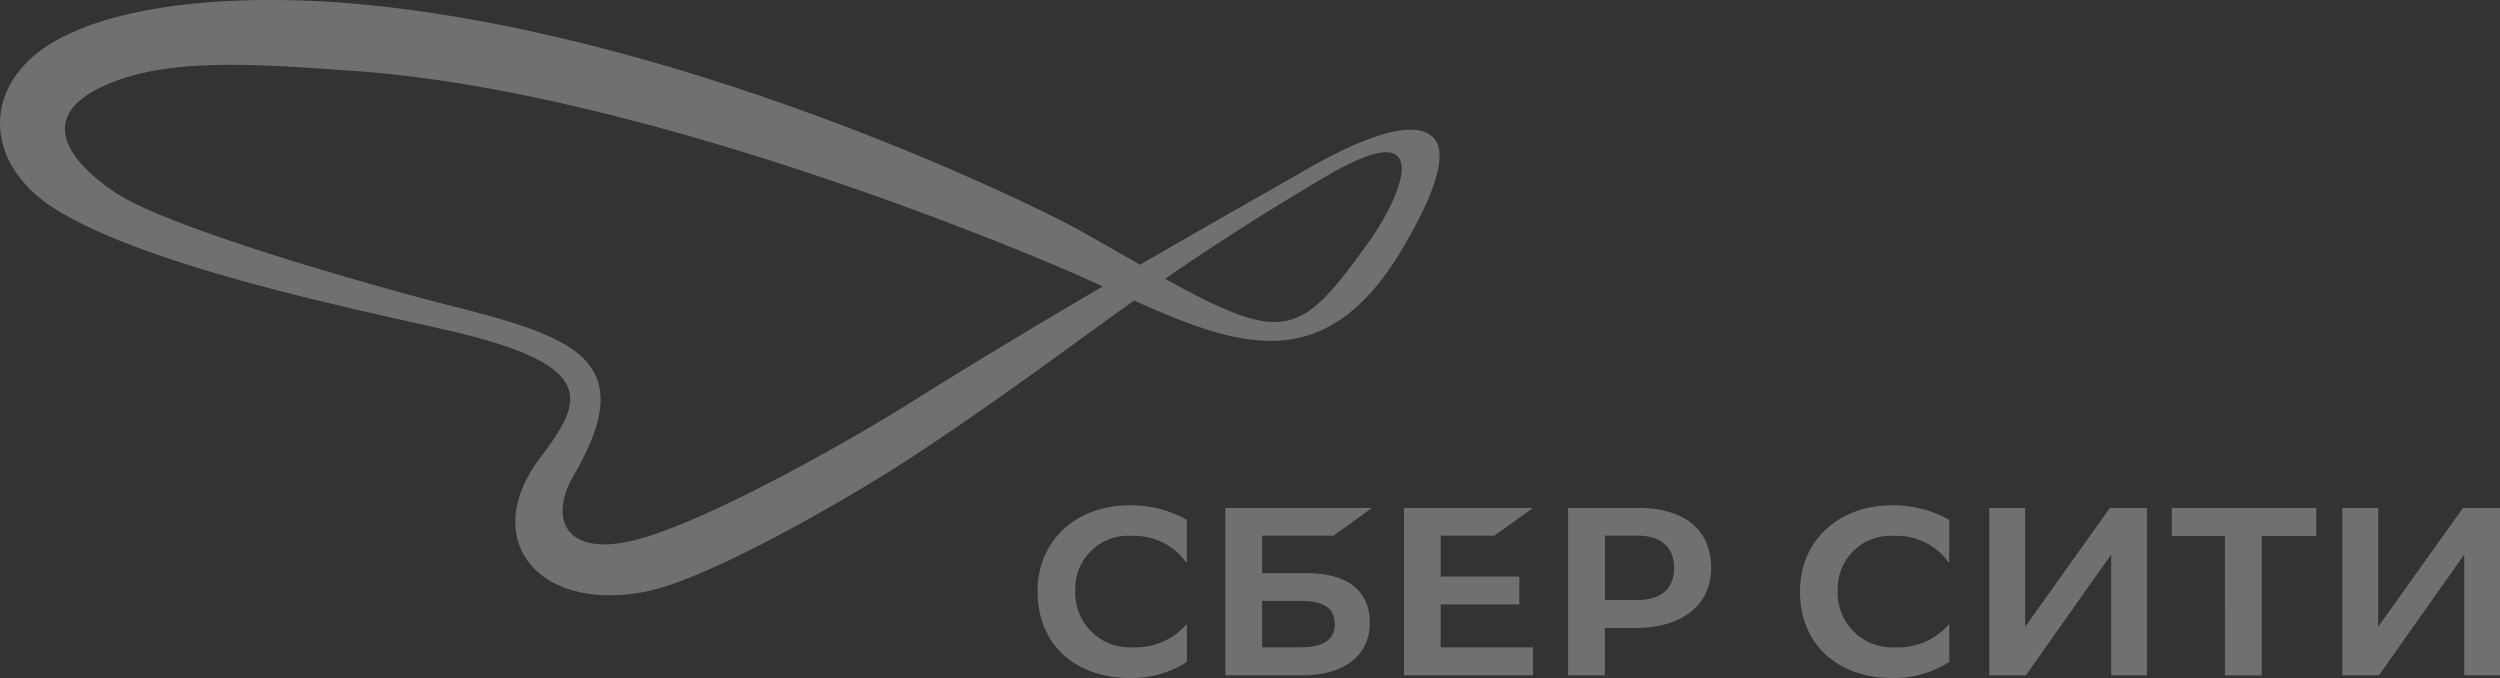 <svg xmlns="http://www.w3.org/2000/svg" viewBox="0 0 185 50.17"><rect x="0" y="0" width="185" height="50.17" fill="#333333" stroke="none"/><defs><style>.a0b4bf4d-32b2-4264-8191-7b23eceb0050{fill:#fff;opacity:0.3;}</style></defs><g id="acb37501-62a3-47cf-a47c-5d9731183964" data-name="ui"><path class="a0b4bf4d-32b2-4264-8191-7b23eceb0050" d="M83.605,37.391a8.379,8.379,0,0,1,4.219,1.081v3.201a4.759,4.759,0,0,0-4.108-2.02,3.909,3.909,0,0,0-4.145,4.035,4.038,4.038,0,0,0,4.272,4.214,4.964,4.964,0,0,0,3.987-1.735v2.816a7.566,7.566,0,0,1-4.235,1.187c-3.929,0-6.814-2.389-6.814-6.408C76.77,40.012,79.623,37.391,83.605,37.391Zm9.794,2.247V42.417h3.301c3.011,0,4.667,1.292,4.667,3.665s-1.819,3.892-5.01,3.892H90.677V37.586h10.854l-2.848,2.052Zm0,4.831v3.433h2.832c1.677,0,2.542-.548,2.542-1.719s-.812-1.719-2.542-1.719h-2.832Zm17.182-4.831,2.869-2.052h-9.556V49.974h9.551V47.902H106.609V44.732h5.822V42.665H106.609V39.638Zm16.043,2.373c0,2.727-2.073,4.462-5.664,4.462h-2.199V49.974h-2.721V37.586h5.195C124.73,37.586,126.624,39.284,126.624,42.011Zm-2.737.016c0-1.524-.955-2.389-2.705-2.389h-2.415v4.762h2.415C122.932,44.4,123.887,43.551,123.887,42.027Zm9.314,1.735c0,4.019,2.885,6.408,6.814,6.408a7.566,7.566,0,0,0,4.235-1.187h0V46.167a4.964,4.964,0,0,1-3.987,1.735,4.035,4.035,0,0,1-4.272-4.214,3.909,3.909,0,0,1,4.145-4.034,4.746,4.746,0,0,1,4.108,2.02V38.472a8.379,8.379,0,0,0-4.219-1.081C136.048,37.391,133.2,40.012,133.2,43.762Zm16.66,2.621V37.586h-2.653V49.974h2.705l6.313-8.939V49.974h2.647V37.586h-2.742Zm10.854-6.724h3.929V49.98h2.721V39.659H171.404V37.586H160.714v2.073Zm21.544-2.073-6.276,8.797V37.586h-2.647V49.974h2.705l6.313-8.939V49.974H185V37.586ZM103.746,18.458c-5.617,9.424-11.977,7.304-19.819,3.781-4.81,3.417-9.097,6.714-16.08,11.349-4.483,2.974-15.194,9.198-19.977,10.173-8.032,1.63-12.43-3.839-7.937-9.83,3.117-4.151,4.673-6.845-6.766-9.482-6.471-1.493-22.271-4.673-29.127-9.013-5.448-3.444-5.39-9.435.211-12.494C10.109-.254,19.976-.317,26.711.316,50.696,2.573,76.164,14.93,80.198,17.219c1.54.875,2.922,1.661,4.166,2.368,5.849-3.396,10.511-6.007,11.824-6.772,7.199-4.203,9.277-3.375,9.962-2.537C107.432,11.844,105.149,16.1,103.746,18.458ZM81.611,21.195c-1.055-.48-2.136-.965-3.243-1.434C69.17,15.858,45.243,6.644,26.5,5.273,18.331,4.677,12.076,4.266,7.487,6.449c-4.43,2.11-2.874,5.142,1.028,7.789,3.776,2.558,18.664,6.824,25.082,8.449,9.108,2.305,13.791,4.061,8.839,12.525-1.777,3.038-.733,6.028,4.425,4.783,5.369-1.297,16.307-7.547,20.716-10.326C72.15,26.796,77.108,23.827,81.611,21.195Zm21.902-9.519c-.991-1.445-5.337,1.345-6.724,2.173-4.303,2.574-7.61,4.736-10.569,6.782,8.886,4.905,10.031,4.319,15.136-2.816h0C102.554,16.143,104.336,12.873,103.514,11.676Z"/></g></svg>